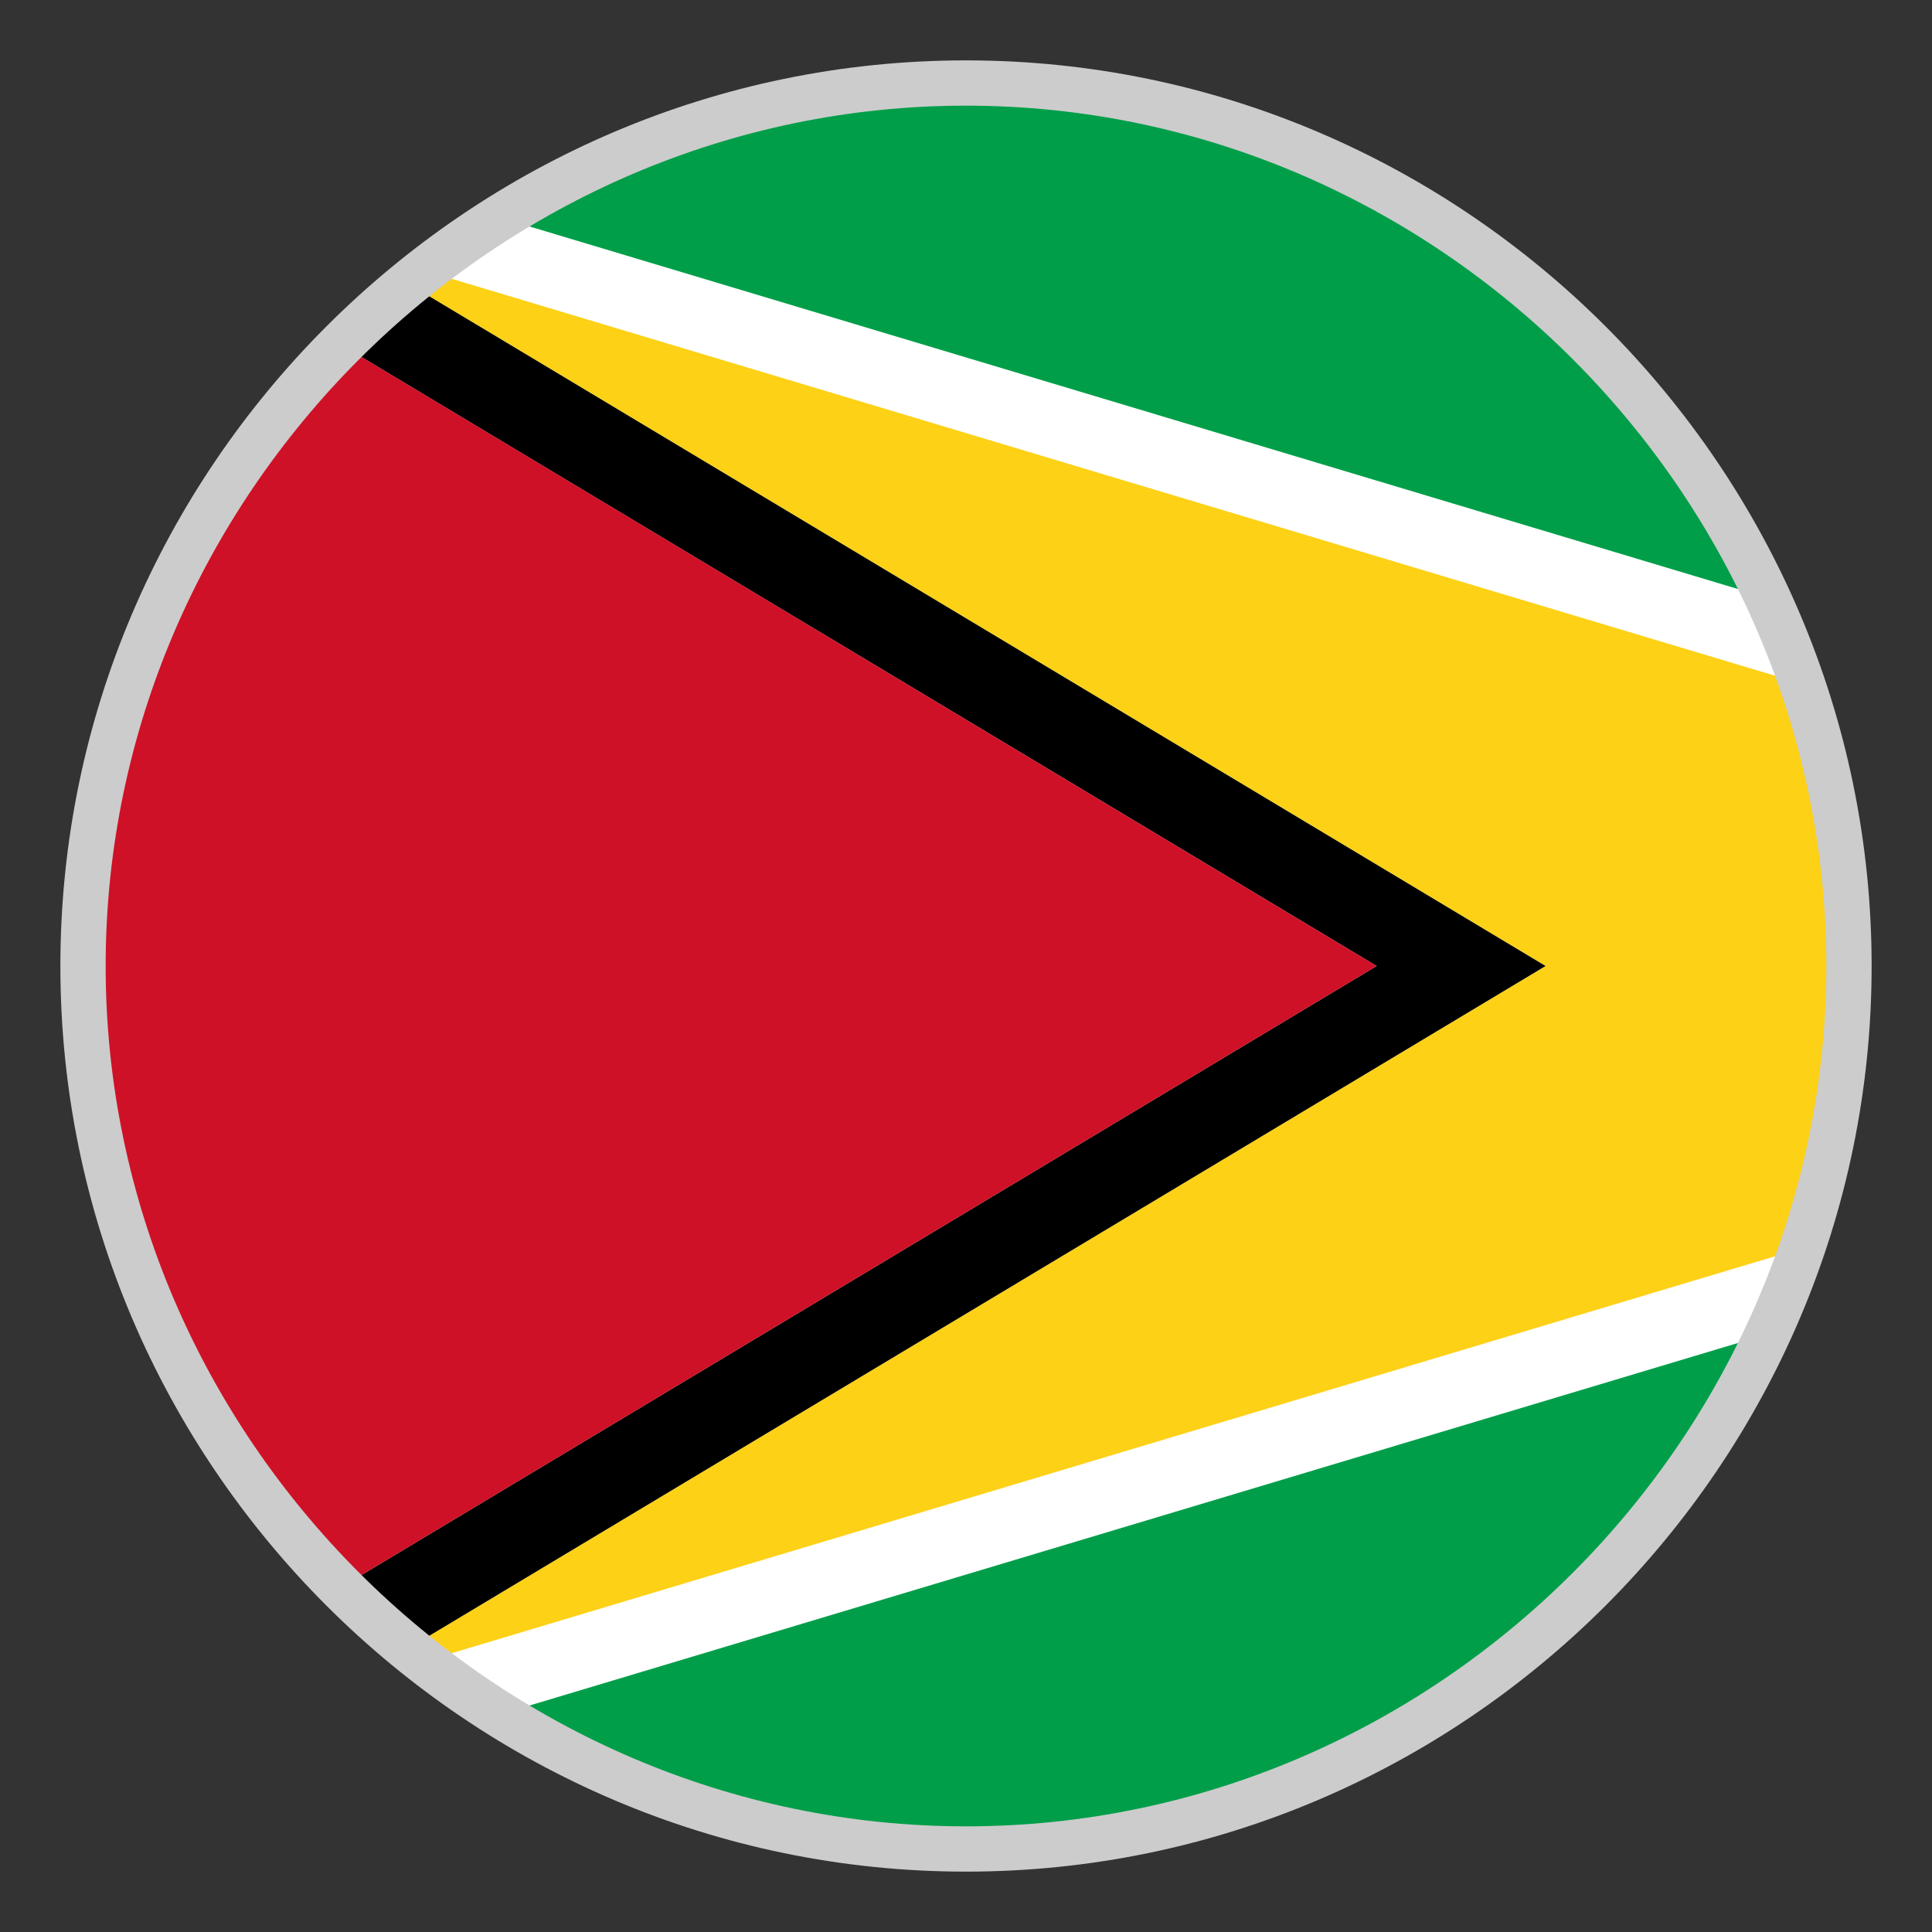 <?xml version="1.0" encoding="utf-8"?>
<svg version="1.1" id="Layer_1" xmlns="http://www.w3.org/2000/svg" xmlns:xlink="http://www.w3.org/1999/xlink" x="0px" y="0px"
	 viewBox="-22 -22 64 64" style="enable-background:new 0 0 20 20;" xml:space="preserve">
<rect x="-22" y="-22" width="64" height="64" fill="#333333" stroke="none"/>
<style type="text/css">
	.st0{fill:#FFFFFF;stroke:#B6B6B6;stroke-width:0.15;}
	.st1{fill:#009E49;}
	.st2{fill:#FCD116;}
	.st3{fill:#CE1126;}
	.st4{fill:#CCCCCC;}
</style>
<circle class="st0" cx="10" cy="10" r="28.8"/>
<path class="st1" d="M10-18.8c-5.451,0-10.533,1.545-14.88,4.176L35.98-2.366
	C31.348-12.074,21.475-18.8,10-18.8z"/>
<path class="st1" d="M35.98,22.366L-4.88,34.624C-0.533,37.255,4.549,38.8,10,38.8
	C21.475,38.8,31.348,32.074,35.98,22.366z"/>
<path class="st2" d="M38.8,10c0-3.336-0.597-6.525-1.638-9.507L-7.436-12.884
	c-0.222,0.168-0.453,0.324-0.672,0.501L29.2,10L-8.108,32.383
	c0.216,0.177,0.45,0.33,0.672,0.501l44.598-13.377
	C38.203,16.525,38.8,13.336,38.8,10z"/>
<path d="M-8.108-12.383c-0.783,0.633-1.539,1.299-2.25,2.01L23.602,10l-33.957,20.373
	c0.711,0.711,1.467,1.377,2.25,2.01L29.2,10L-8.108-12.383z"/>
<path class="st3" d="M-10.355-10.373C-15.572-5.159-18.8,2.044-18.8,10
	s3.228,15.159,8.445,20.373L23.602,10L-10.355-10.373z"/>
<path class="st4" d="M10-18.5c15.6,0,28.5,12.9,28.5,28.5S25.6,38.5,10,38.5S-18.5,25.6-18.5,10
	S-5.6-18.5,10-18.5 M10-20C-6.5-20-20-6.5-20,10s13.5,30,30,30s30-13.5,30-30S26.5-20,10-20L10-20z"/>
</svg>
